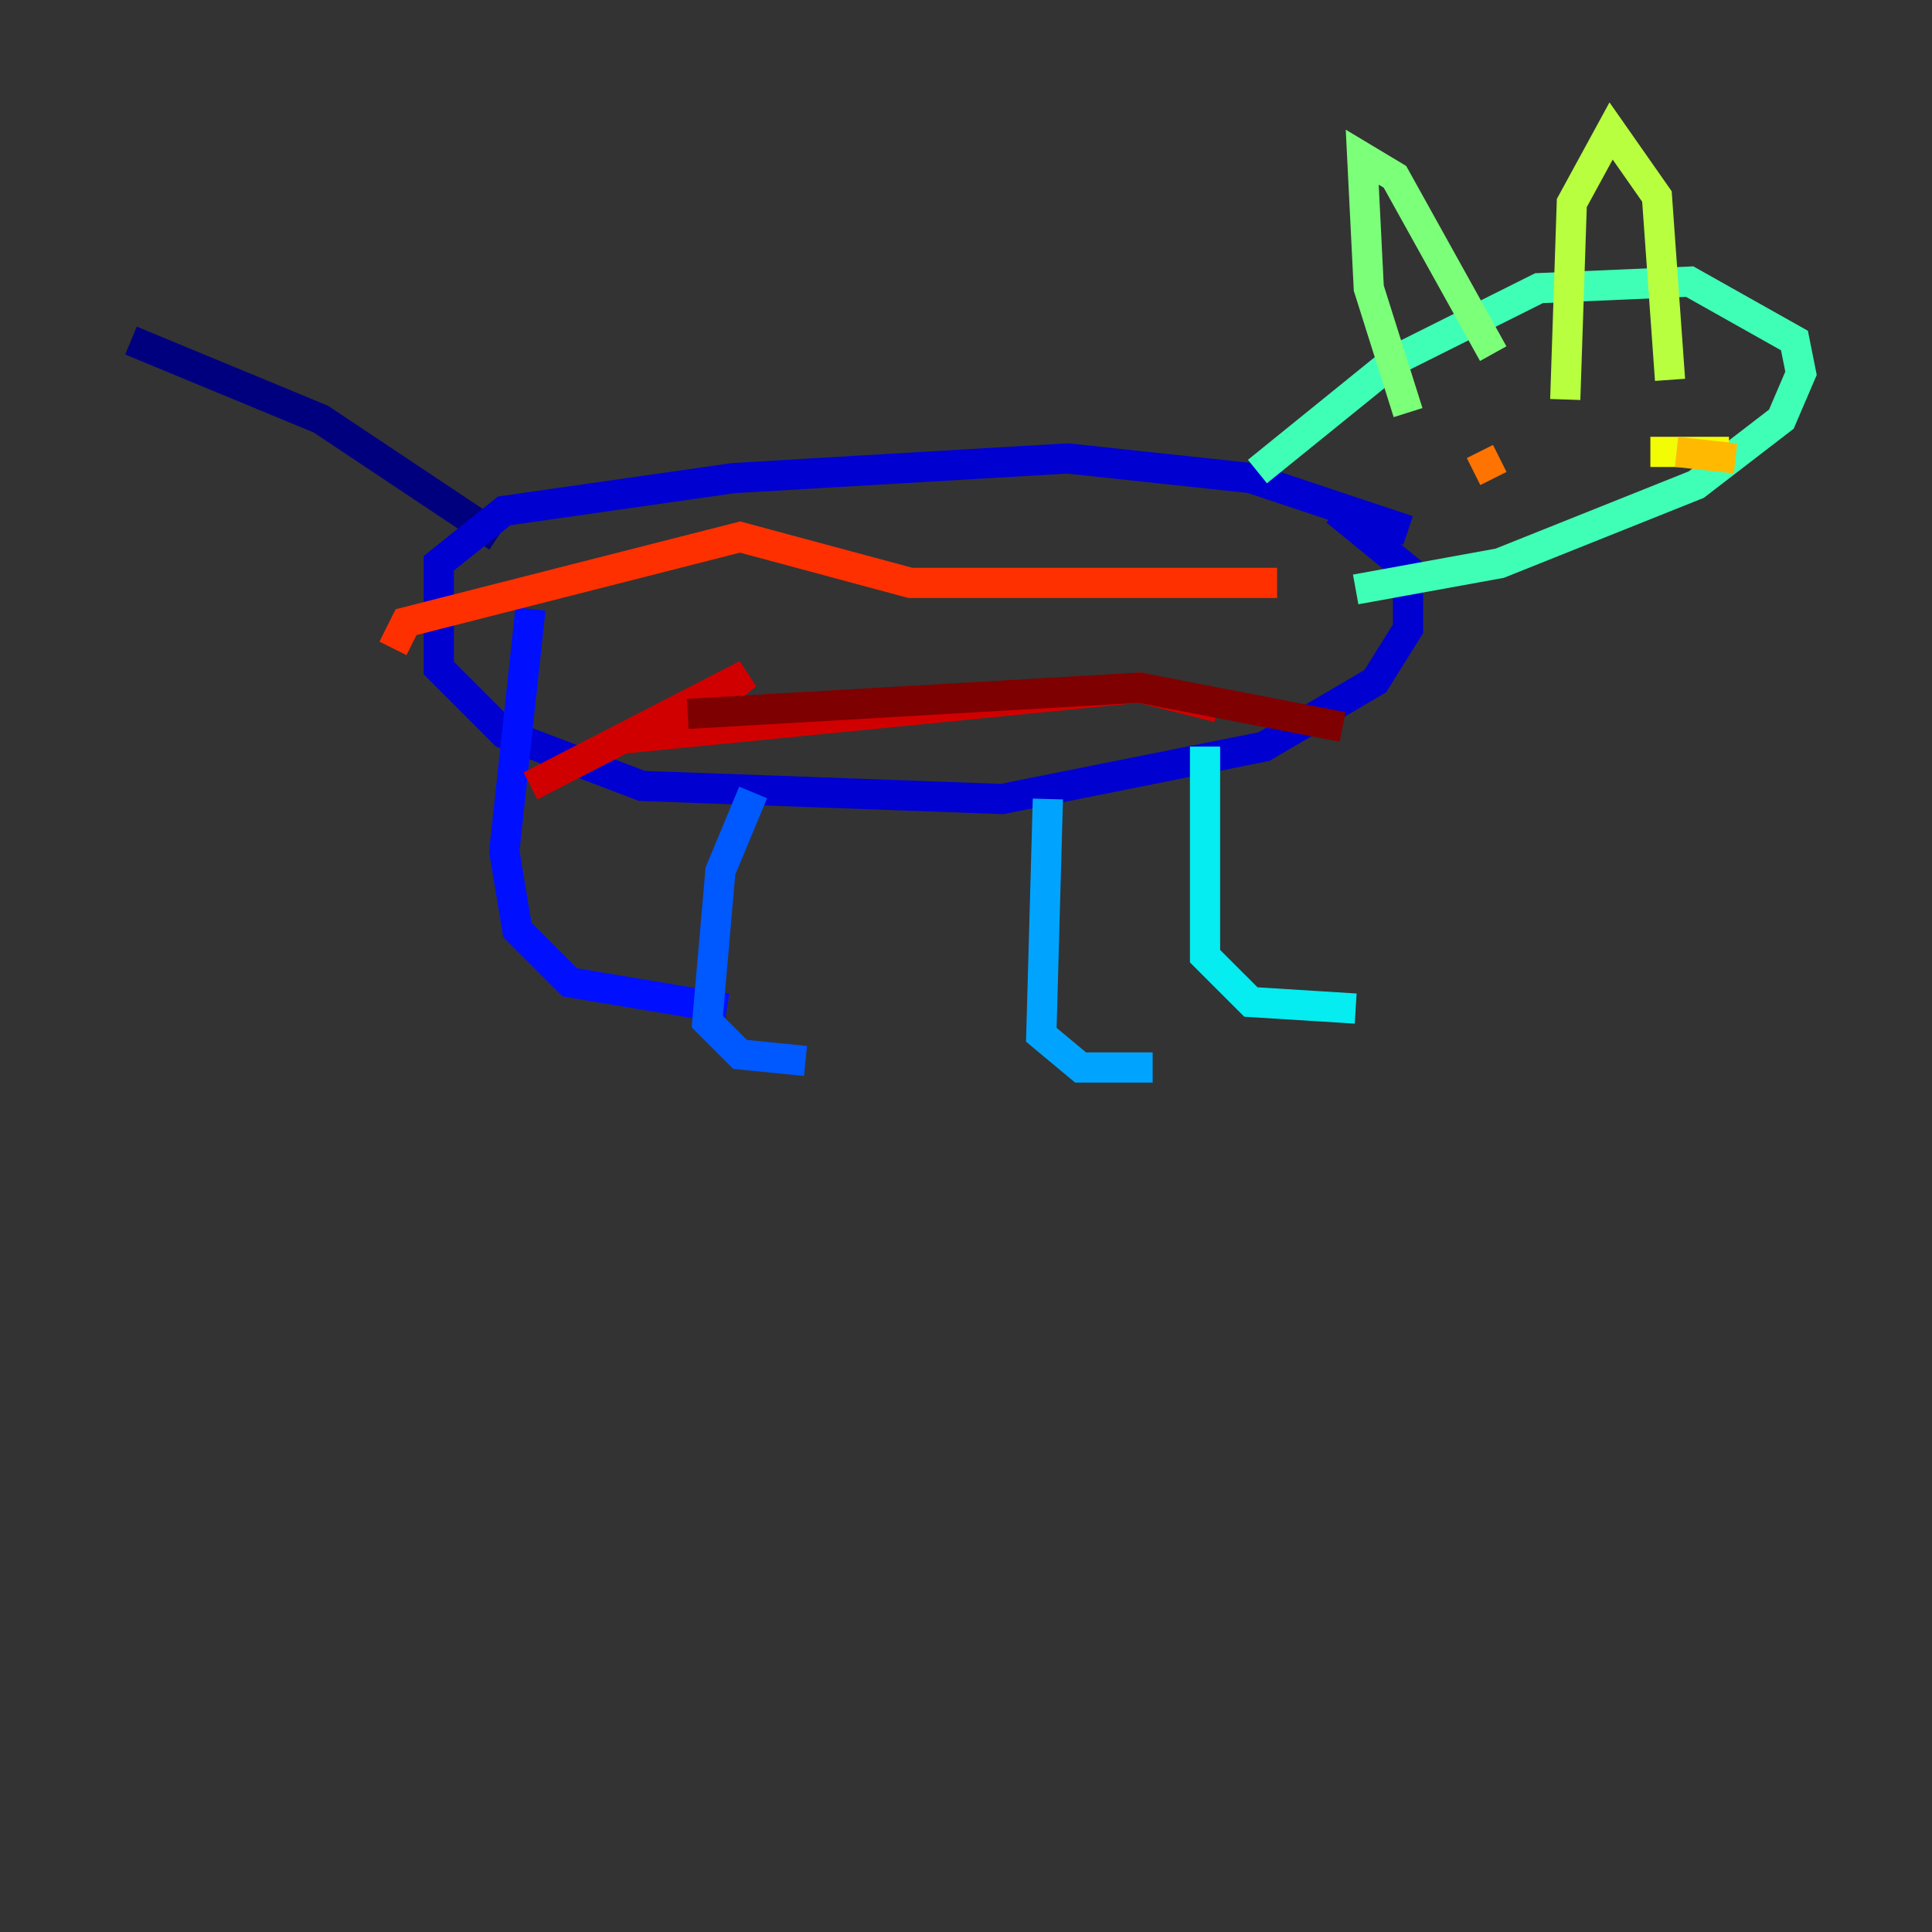 <?xml version="1.0" encoding="utf-8" ?>
<svg baseProfile="tiny" height="128" version="1.2" viewBox="0,0,128,128" width="128" xmlns="http://www.w3.org/2000/svg" xmlns:ev="http://www.w3.org/2001/xml-events" xmlns:xlink="http://www.w3.org/1999/xlink"><rect x="0" y="0" width="128" height="128" fill="#333333" stroke="none"/><defs /><polyline fill="none" points="32.976,35.58 21.261,27.77 8.678,22.563" stroke="#00007f" stroke-width="2" /><polyline fill="none" points="93.288,35.146 82.875,31.675 70.725,30.373 48.597,31.675 33.41,33.844 29.071,37.315 29.071,44.258 33.41,48.597 42.522,52.068 66.386,52.936 83.742,49.464 91.119,45.125 93.288,41.654 93.288,37.749 88.515,33.844" stroke="#0000d1" stroke-width="2" /><polyline fill="none" points="35.146,40.352 33.41,56.407 34.278,61.614 37.749,65.085 48.163,66.82" stroke="#0010ff" stroke-width="2" /><polyline fill="none" points="49.898,52.502 47.729,57.709 46.861,67.688 49.031,69.858 53.37,70.291" stroke="#0058ff" stroke-width="2" /><polyline fill="none" points="69.424,52.936 68.99,68.556 71.593,70.725 76.366,70.725" stroke="#00a4ff" stroke-width="2" /><polyline fill="none" points="79.837,49.464 79.837,63.349 82.875,66.386 89.817,66.82" stroke="#05ecf1" stroke-width="2" /><polyline fill="none" points="83.308,31.241 92.42,23.864 101.966,19.091 111.946,18.658 118.888,22.563 119.322,24.732 118.02,27.77 112.38,32.108 99.363,37.315 89.817,39.051" stroke="#3fffb7" stroke-width="2" /><polyline fill="none" points="93.288,27.336 90.685,19.091 90.251,10.414 92.42,11.715 98.929,23.43" stroke="#7cff79" stroke-width="2" /><polyline fill="none" points="103.702,26.468 104.136,13.451 106.739,8.678 109.776,13.017 110.644,25.166" stroke="#b7ff3f" stroke-width="2" /><polyline fill="none" points="109.342,29.939 114.549,29.939" stroke="#f1fc05" stroke-width="2" /><polyline fill="none" points="111.078,29.939 114.983,30.373" stroke="#ffb900" stroke-width="2" /><polyline fill="none" points="97.627,31.241 99.363,30.373" stroke="#ff7300" stroke-width="2" /><polyline fill="none" points="84.61,38.617 60.312,38.617 49.031,35.58 26.902,41.22 26.034,42.956" stroke="#ff3000" stroke-width="2" /><polyline fill="none" points="80.705,46.861 75.498,45.559 44.691,48.597 49.464,44.691 35.146,52.068" stroke="#d10000" stroke-width="2" /><polyline fill="none" points="88.949,48.163 75.498,45.559 45.559,47.295" stroke="#7f0000" stroke-width="2" /></svg>